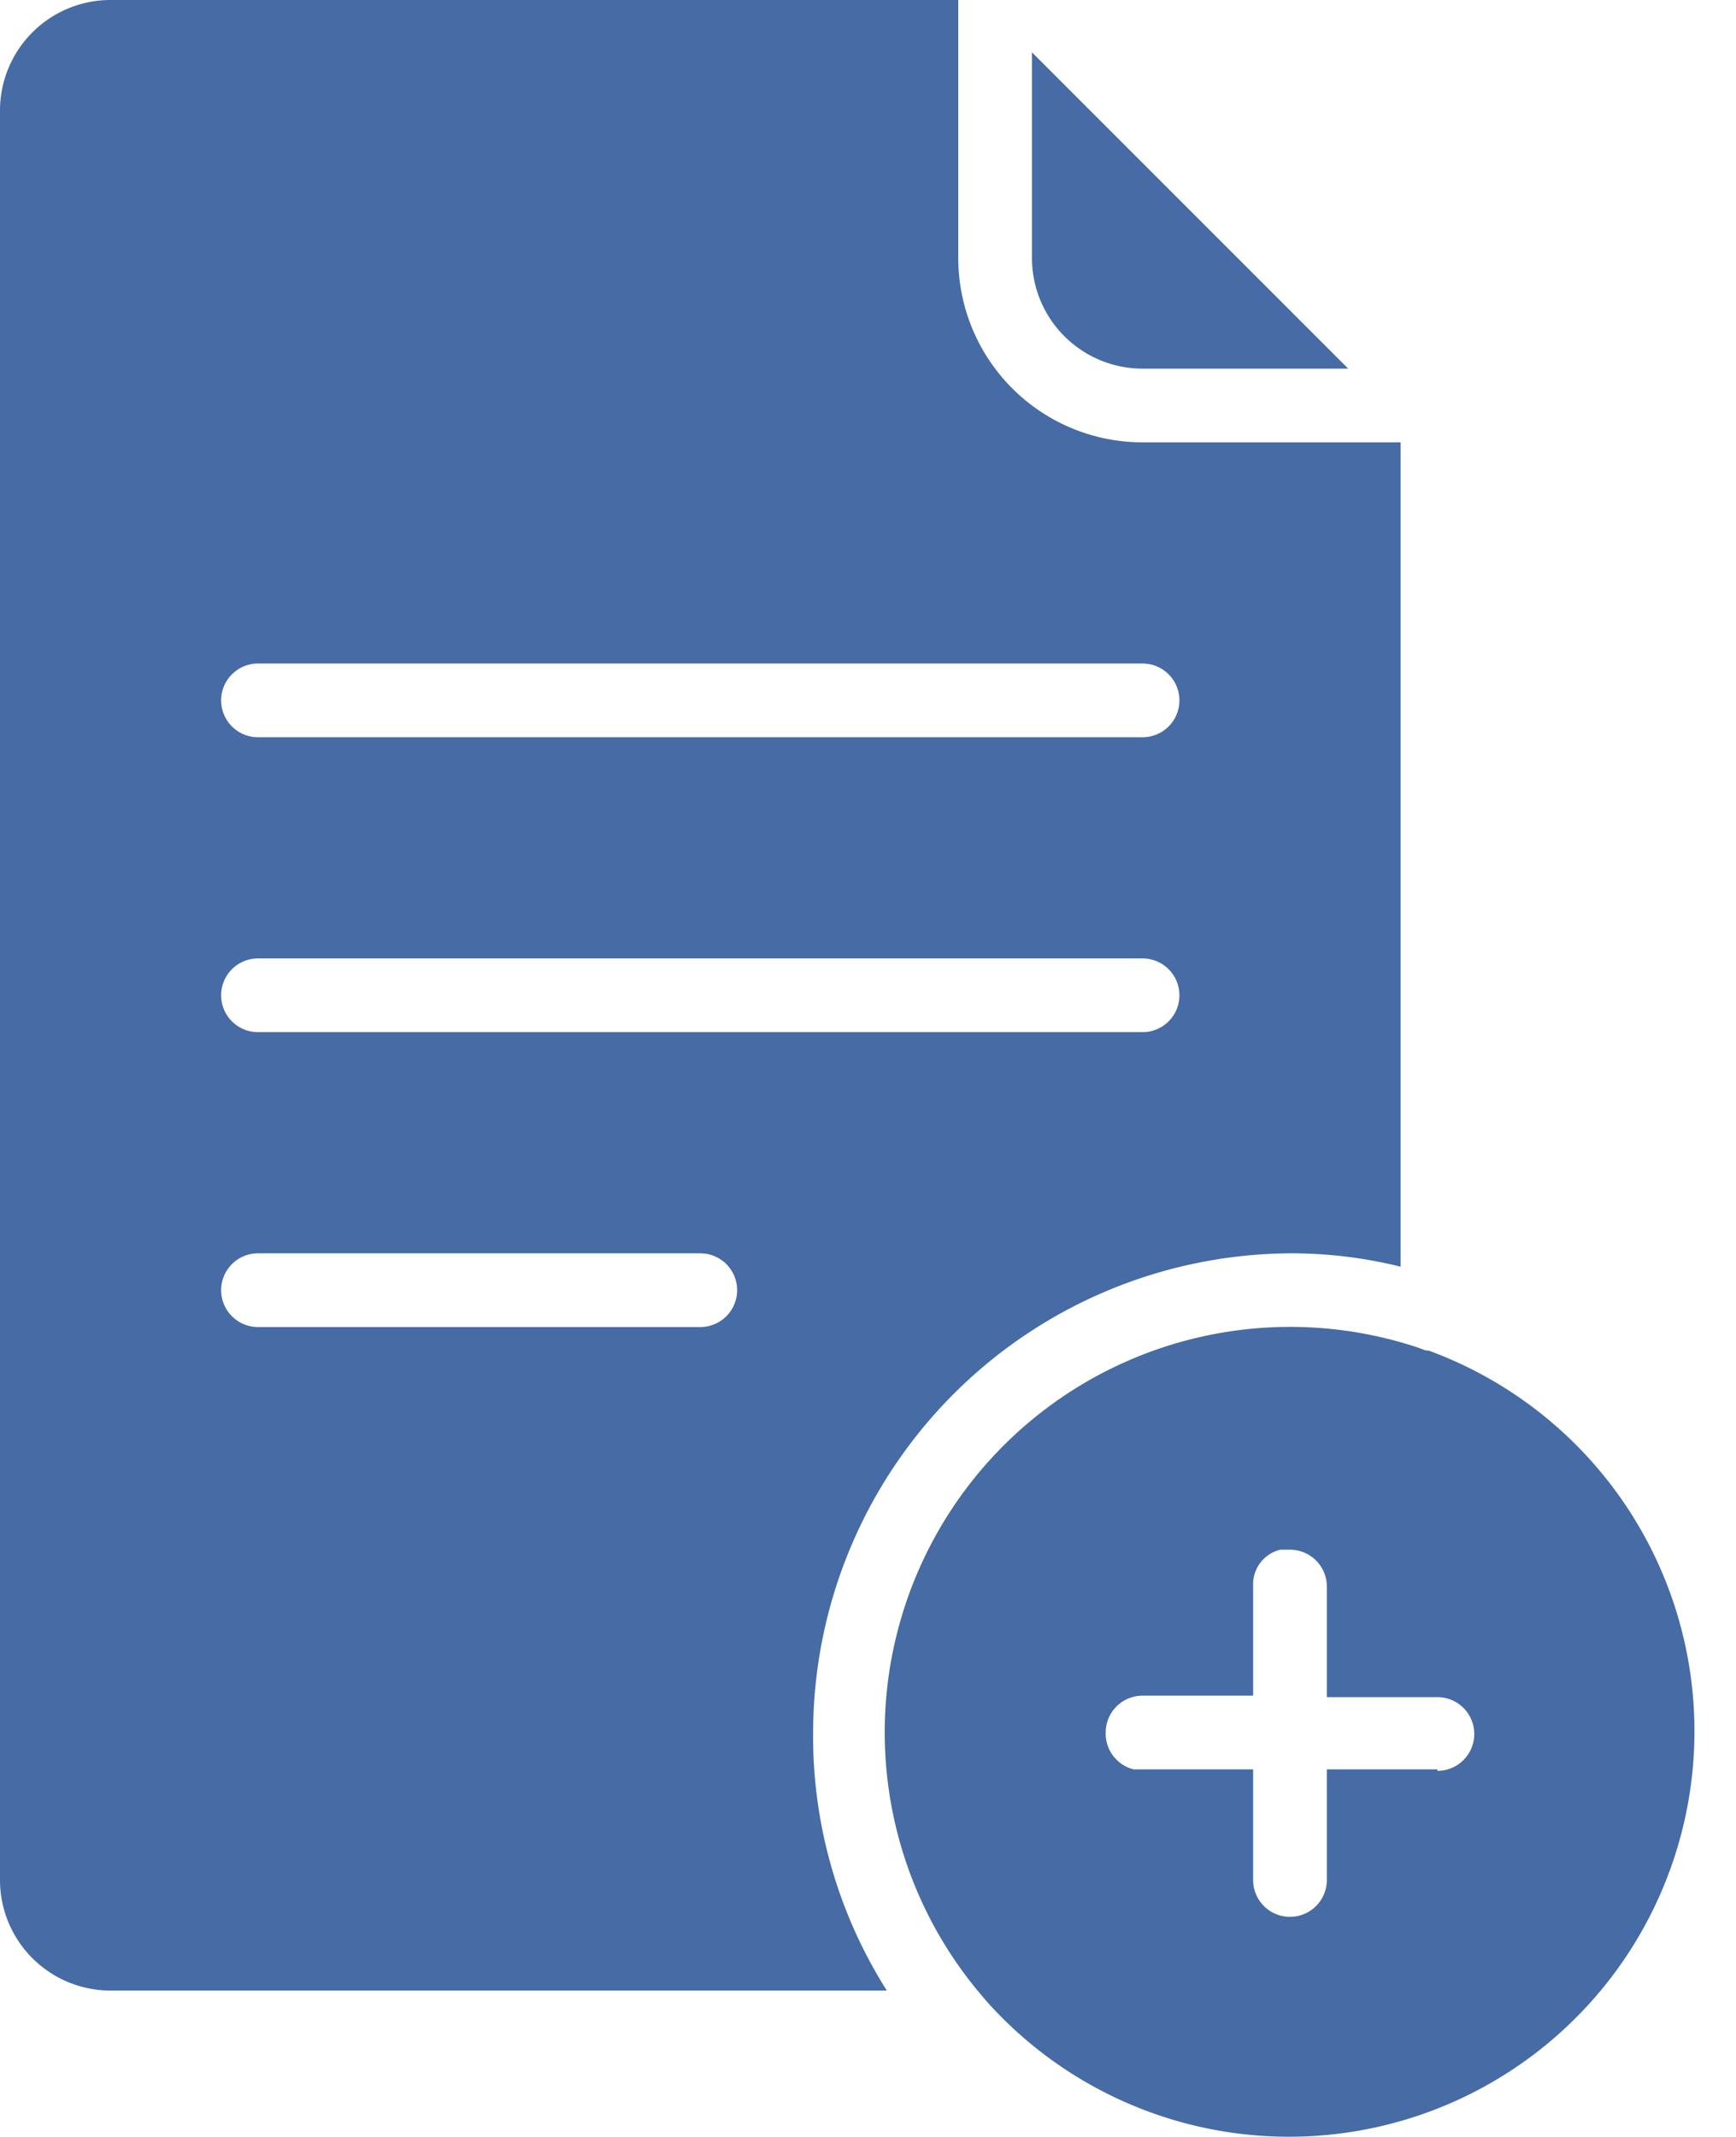 <svg xmlns="http://www.w3.org/2000/svg" width="13" height="16" fill="none" viewBox="0 0 13 16">
    <path fill="#466BA5" d="M8.556 3.312a1.38 1.38 0 0 1-1.38-1.38V0H.828A.828.828 0 0 0 0 .828v13.248a.828.828 0 0 0 .828.828h5.813a3.555 3.555 0 0 1-.552-1.932A3.594 3.594 0 0 1 9.66 9.384a3.4 3.4 0 0 1 .828.1V3.312H8.556zM5.244 9.936H1.932a.276.276 0 0 1 0-.552h3.312a.276.276 0 0 1 0 .552zm3.312-2.208H1.932a.276.276 0 0 1 0-.552h6.624a.276.276 0 0 1 0 .552zm0-2.208H1.932a.276.276 0 1 1 0-.552h6.624a.276.276 0 1 1 0 .552z"/>
    <path fill="#466BA5" d="M10.682 10.113l-.078-.028a3.036 3.036 0 0 0-3.251 4.858l.033.039a3.036 3.036 0 1 0 3.312-4.87h-.016zm.082 3.135h-.828v.828a.276.276 0 0 1-.552 0v-.828H8.49a.276.276 0 0 1-.21-.276.276.276 0 0 1 .276-.276h.828v-.828a.265.265 0 0 1 .205-.265h.071a.276.276 0 0 1 .276.276v.828h.828a.276.276 0 1 1 0 .552v-.01zM10.096 2.76h-1.54a.828.828 0 0 1-.828-.828V.392l2.368 2.368z"/>
</svg>
